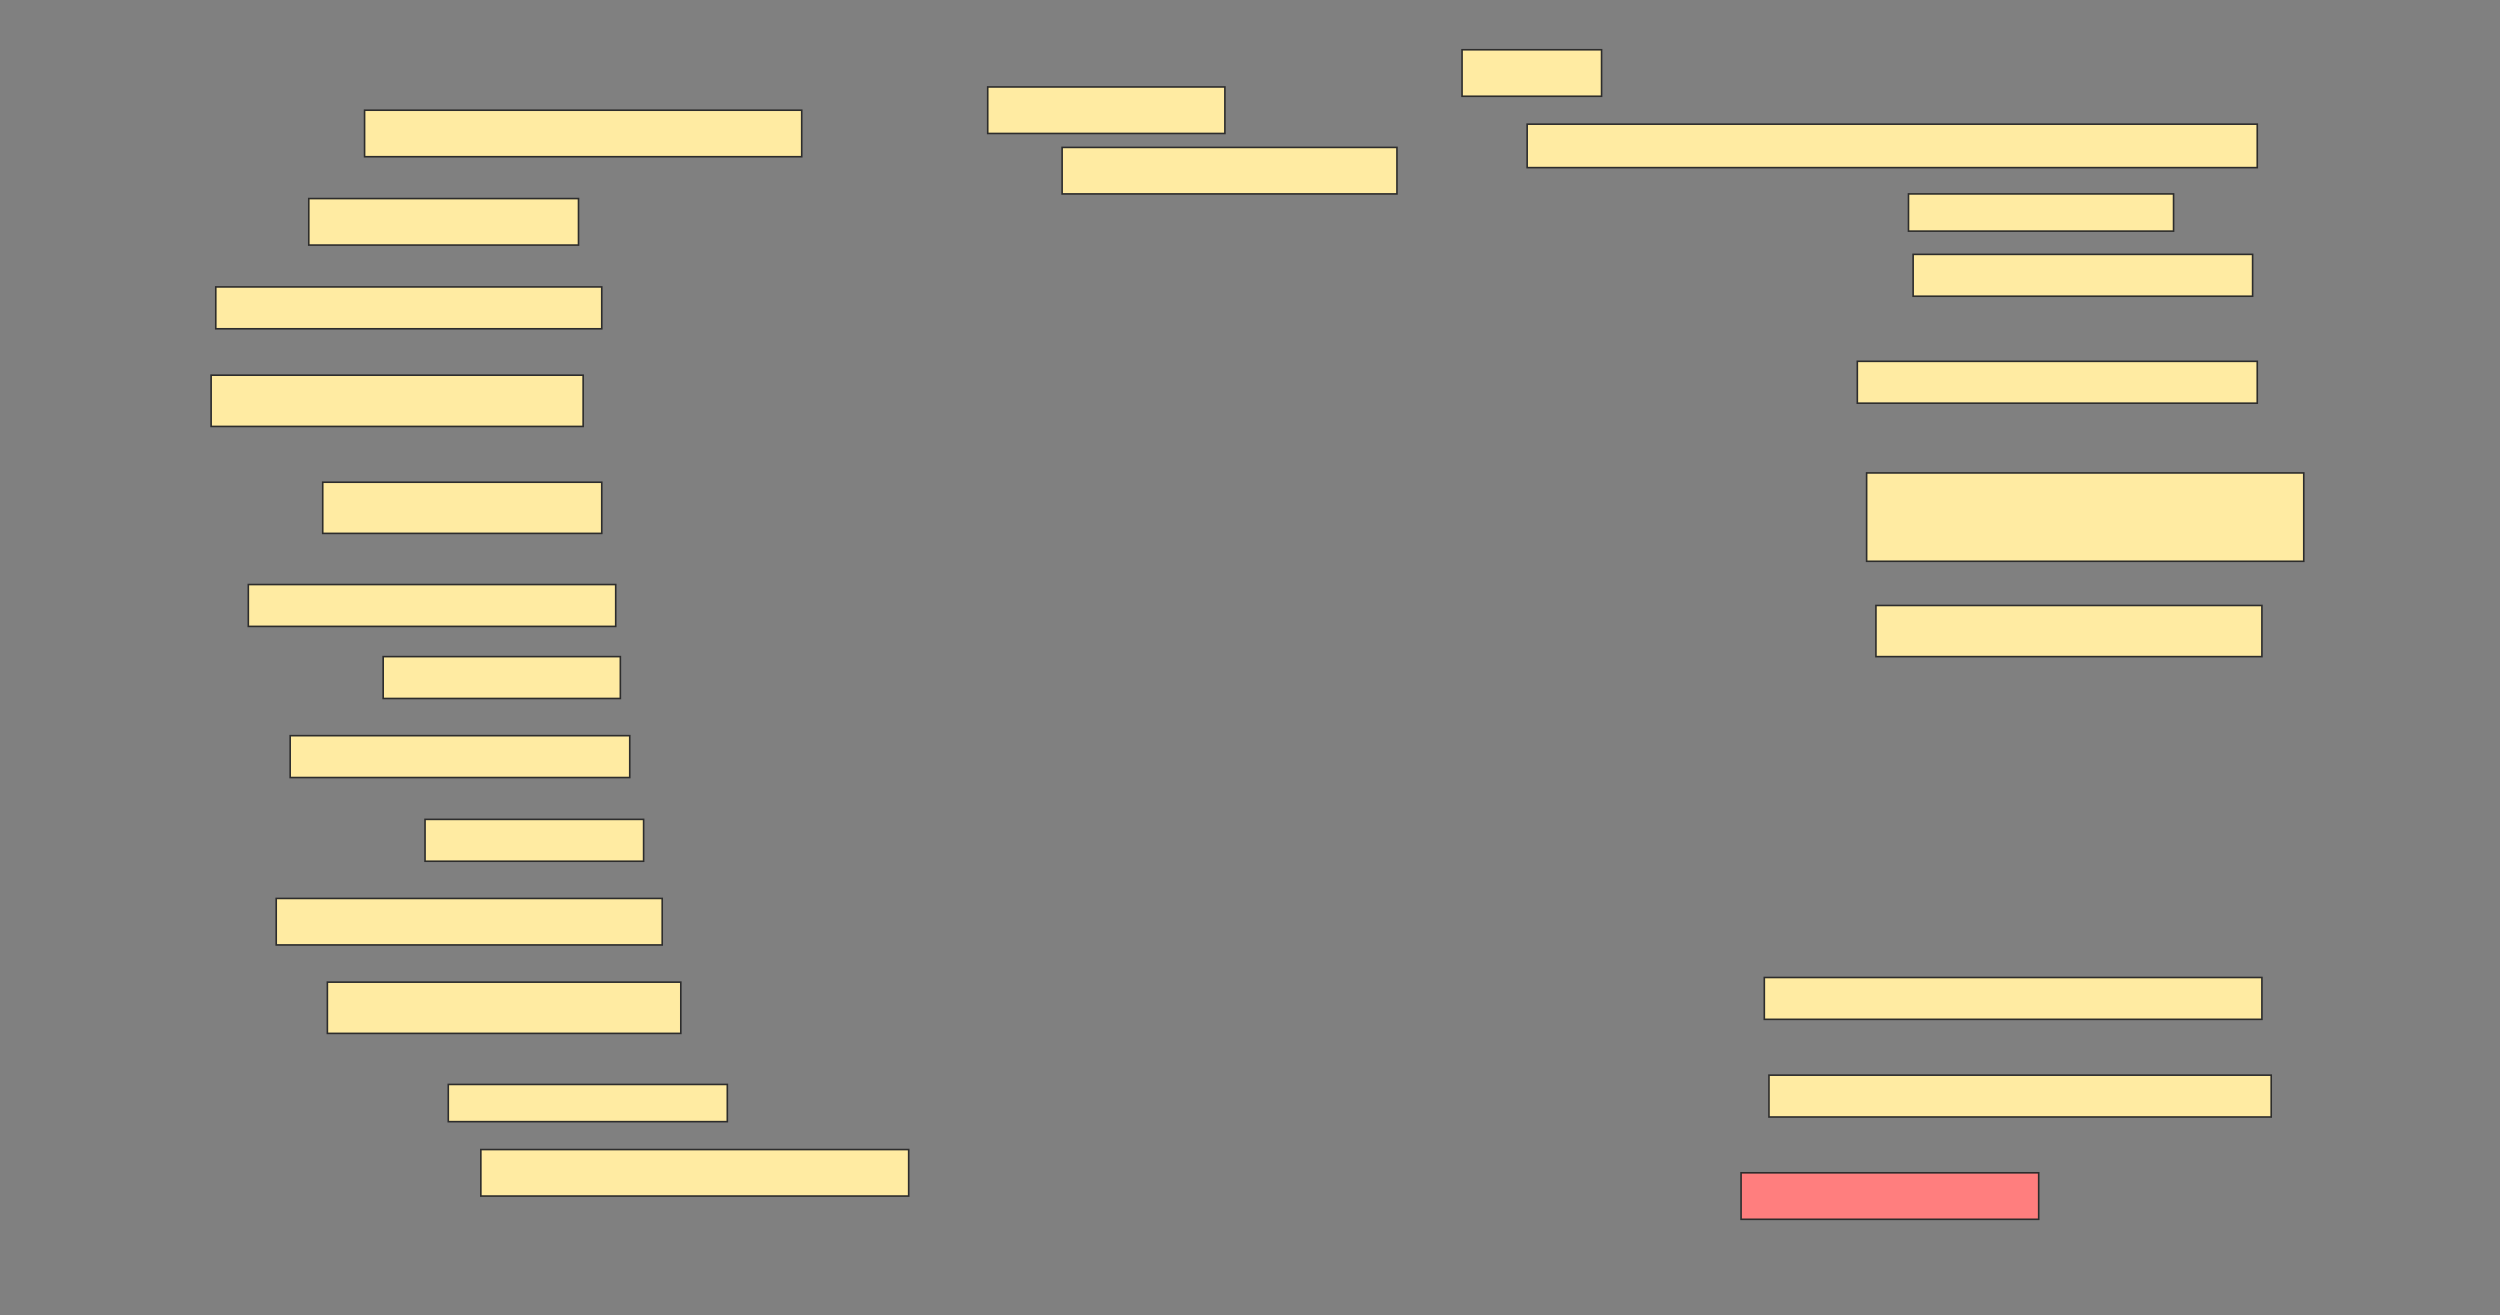 <svg height="808" width="1536" xmlns="http://www.w3.org/2000/svg">
 <rect width="100%" height="100%" fill="#808080" stroke="none"/>
 <!-- Created with Image Occlusion Enhanced -->
 <g>
  <title>Labels</title>
 </g>
 <g>
  <title>Masks</title>
  <rect fill="#FFEBA2" height="28.571" id="c2641b89b6c348f3bd2350bfa7bba003-ao-1" stroke="#2D2D2D" width="268.571" x="224" y="67.714"/>
  <rect fill="#FFEBA2" height="28.571" id="c2641b89b6c348f3bd2350bfa7bba003-ao-2" stroke="#2D2D2D" width="145.714" x="606.857" y="53.429"/>
  <rect fill="#FFEBA2" height="28.571" id="c2641b89b6c348f3bd2350bfa7bba003-ao-3" stroke="#2D2D2D" width="85.714" x="898.286" y="30.571"/>
  <rect fill="#FFEBA2" height="28.571" id="c2641b89b6c348f3bd2350bfa7bba003-ao-4" stroke="#2D2D2D" width="205.714" x="652.572" y="90.571"/>
  <rect fill="#FFEBA2" height="26.703" id="c2641b89b6c348f3bd2350bfa7bba003-ao-5" stroke="#2D2D2D" width="448.571" x="938.286" y="76.286"/>
  <rect fill="#FFEBA2" height="28.571" id="c2641b89b6c348f3bd2350bfa7bba003-ao-6" stroke="#2D2D2D" width="165.714" x="189.714" y="122"/>
  <rect fill="#FFEBA2" height="22.857" id="c2641b89b6c348f3bd2350bfa7bba003-ao-7" stroke="#2D2D2D" width="162.857" x="1172.572" y="119.143"/>
  <rect fill="#FFEBA2" height="25.714" id="c2641b89b6c348f3bd2350bfa7bba003-ao-8" stroke="#2D2D2D" width="237.143" x="132.571" y="176.286"/>
  <rect fill="#FFEBA2" height="25.714" id="c2641b89b6c348f3bd2350bfa7bba003-ao-9" stroke="#2D2D2D" width="208.571" x="1175.429" y="156.286"/>
  <rect fill="#FFEBA2" height="31.484" id="c2641b89b6c348f3bd2350bfa7bba003-ao-10" stroke="#2D2D2D" width="228.571" x="129.714" y="230.517"/>
  <rect fill="#FFEBA2" height="25.714" id="c2641b89b6c348f3bd2350bfa7bba003-ao-11" stroke="#2D2D2D" width="245.714" x="1141.143" y="222"/>
  <rect fill="#FFEBA2" height="31.429" id="c2641b89b6c348f3bd2350bfa7bba003-ao-12" stroke="#2D2D2D" width="171.429" x="198.286" y="296.286"/>
  <rect fill="#FFEBA2" height="54.286" id="c2641b89b6c348f3bd2350bfa7bba003-ao-13" stroke="#2D2D2D" width="268.571" x="1146.857" y="290.571"/>
  <rect fill="#FFEBA2" height="25.714" id="c2641b89b6c348f3bd2350bfa7bba003-ao-14" stroke="#2D2D2D" width="225.714" x="152.572" y="359.143"/>
  <rect fill="#FFEBA2" height="31.429" id="c2641b89b6c348f3bd2350bfa7bba003-ao-15" stroke="#2D2D2D" width="237.143" x="1152.572" y="372"/>
  <rect fill="#FFEBA2" height="25.714" id="c2641b89b6c348f3bd2350bfa7bba003-ao-16" stroke="#2D2D2D" width="145.714" x="235.429" y="403.429"/>
  <rect fill="#FFEBA2" height="25.714" id="c2641b89b6c348f3bd2350bfa7bba003-ao-17" stroke="#2D2D2D" width="208.626" x="178.286" y="452"/>
  <rect fill="#FFEBA2" height="25.714" id="c2641b89b6c348f3bd2350bfa7bba003-ao-18" stroke="#2D2D2D" width="134.286" x="261.143" y="503.429"/>
  <rect fill="#FFEBA2" height="28.571" id="c2641b89b6c348f3bd2350bfa7bba003-ao-19" stroke="#2D2D2D" width="237.143" x="169.714" y="552"/>
  <rect fill="#FFEBA2" height="31.484" id="c2641b89b6c348f3bd2350bfa7bba003-ao-20" stroke="#2D2D2D" width="217.143" x="201.143" y="603.429"/>
  <rect fill="#FFEBA2" height="25.714" id="c2641b89b6c348f3bd2350bfa7bba003-ao-21" stroke="#2D2D2D" width="305.714" x="1084" y="600.571"/>
  <rect fill="#FFEBA2" height="22.857" id="c2641b89b6c348f3bd2350bfa7bba003-ao-22" stroke="#2D2D2D" width="171.429" x="275.429" y="666.286"/>
  <rect fill="#FFEBA2" height="25.714" id="c2641b89b6c348f3bd2350bfa7bba003-ao-23" stroke="#2D2D2D" width="308.571" x="1086.857" y="660.571"/>
  <rect fill="#FFEBA2" height="28.571" id="c2641b89b6c348f3bd2350bfa7bba003-ao-24" stroke="#2D2D2D" width="262.857" x="295.429" y="706.286"/>
  <rect class="qshape" fill="#FF7E7E" height="28.571" id="c2641b89b6c348f3bd2350bfa7bba003-ao-25" stroke="#2D2D2D" width="182.857" x="1069.714" y="720.571"/>
 </g>
</svg>